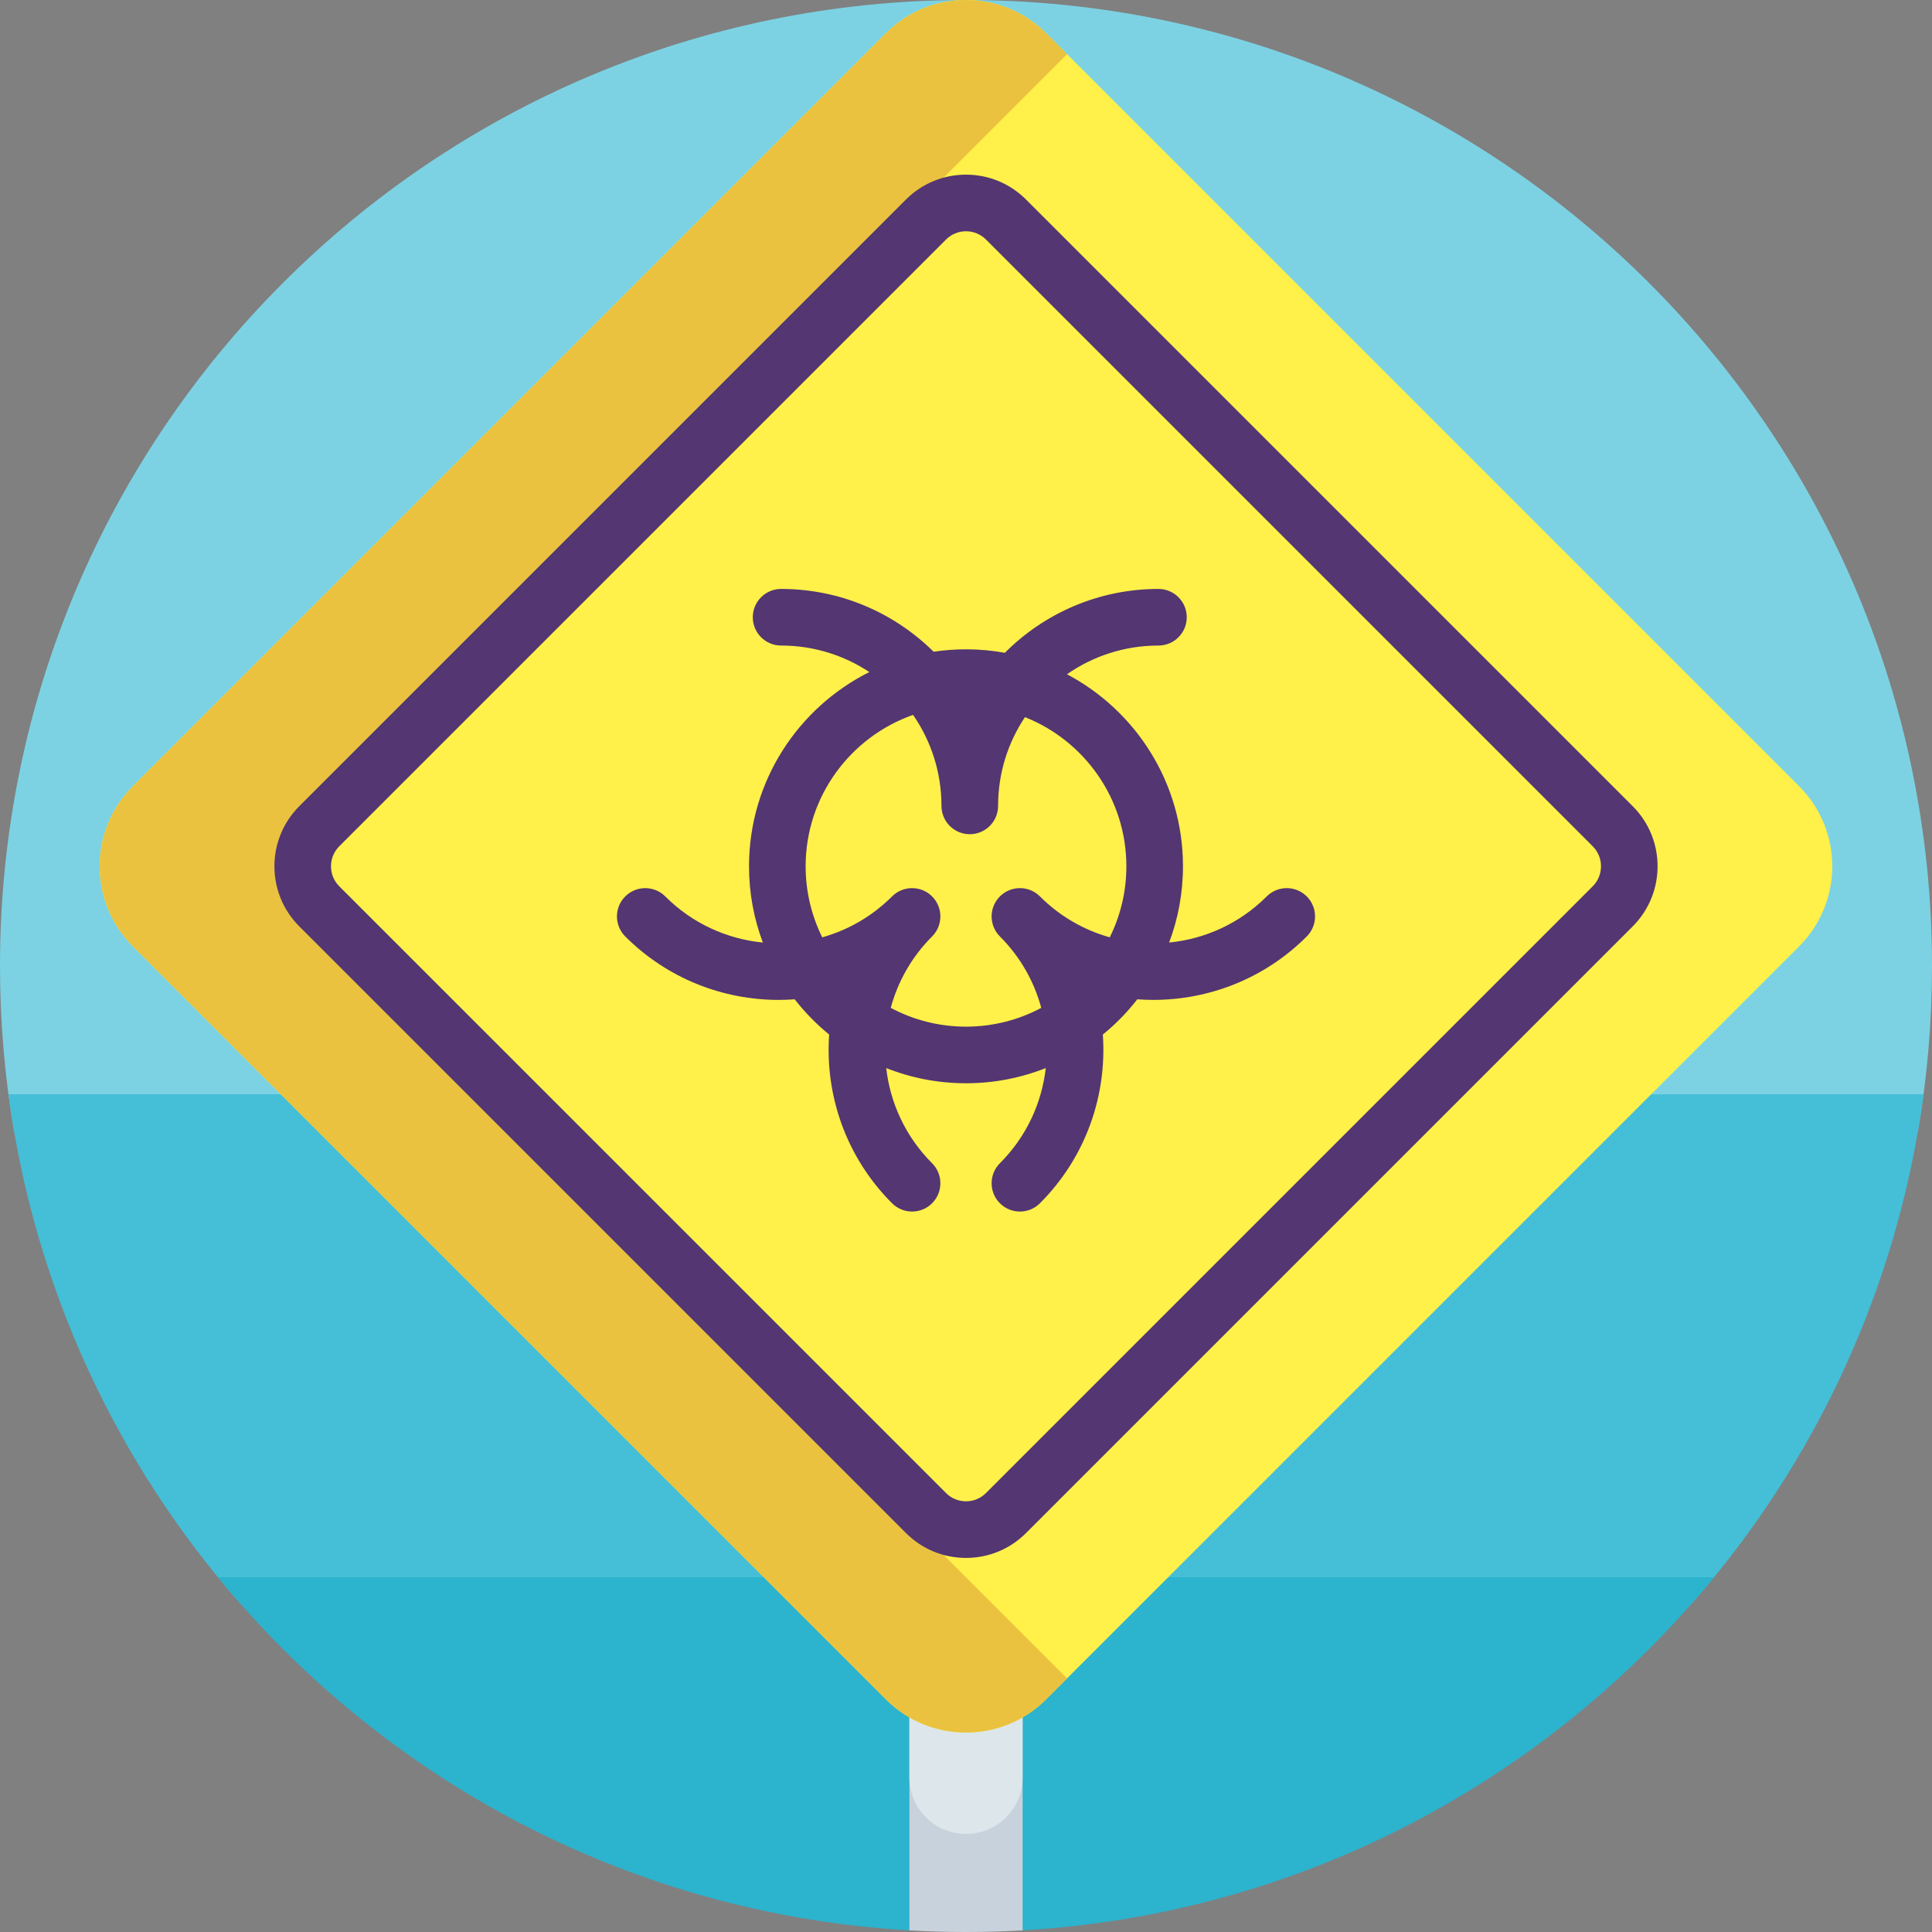 <?xml version="1.0"?>
<svg xmlns="http://www.w3.org/2000/svg" id="Capa_1" enable-background="new 0 0 512 512" height="512px" viewBox="0 0 512 512" width="512px" class=""><rect x="0" y="0" width="512" height="512" fill="#808080" stroke="none"/><g><g><path d="m3.767 300c-2.476-14.295-3.767-28.997-3.767-44 0-141.385 114.615-256 256-256s256 114.615 256 256c0 15.003-1.291 29.705-3.767 44z" fill="#7cd2e3" data-original="#7CD2E3" class=""/><path d="m63.707 425c-32.598-37.062-54.651-83.625-61.469-135h507.523c-6.818 51.375-28.87 97.938-61.469 135z" fill="#44bfd7" data-original="#44BFD7" class=""/><path d="m454.232 418c-43.989 53.763-109.417 89.303-183.232 93.568-1.651.095-4.008-3.632-5.666-3.568-3.329.128-14.075.303-17.5.167-1.522-.06-5.199 3.495-6.714 3.408-73.865-4.234-139.339-39.783-183.352-93.575z" fill="#2cb3cd" data-original="#2CB3CD" class=""/><path d="m271 390v121.567c-4.963.287-9.965.433-15 .433s-10.037-.146-15-.433v-121.567z" fill="#c8d2dc" data-original="#C8D2DC"/><path d="m241 471.043v-92.085c0-8.218 6.63-14.953 14.849-14.958h.151s.101 0 .151 0c8.219.005 14.849 6.739 14.849 14.958v92.085c0 8.261-6.697 14.957-14.957 14.957h-.086c-8.26 0-14.957-6.697-14.957-14.957z" fill="#dce6eb" data-original="#DCE6EB"/><path d="m476.787 250.787-199.574 199.573c-11.716 11.716-30.711 11.716-42.426 0l-199.574-199.573c-11.716-11.715-11.716-30.71 0-42.426l199.574-199.574c11.716-11.715 30.711-11.715 42.426 0l199.574 199.573c11.716 11.716 11.716 30.711 0 42.427z" fill="#fff04a" data-original="#FFF04A" class=""/><path d="m88.787 250.787 194 194-5.574 5.574c-11.716 11.716-30.711 11.716-42.426 0l-199.574-199.574c-11.716-11.715-11.716-30.71 0-42.426l199.574-199.574c11.716-11.715 30.711-11.715 42.426 0l5.574 5.574-194 194c-11.716 11.715-11.716 30.71 0 42.426z" fill="#eac23f" data-original="#EAC23F" class=""/><path d="m432.697 213.663-160.787-160.785c-4.249-4.25-9.899-6.591-15.91-6.591-6.01 0-11.66 2.341-15.91 6.59l-160.787 160.787c-8.772 8.772-8.772 23.047 0 31.82l160.787 160.787v-.001c4.25 4.25 9.9 6.591 15.91 6.591 6.011 0 11.661-2.341 15.91-6.59l160.787-160.787c8.772-8.773 8.772-23.047 0-31.821zm-10.607 21.214-160.787 160.787c-1.416 1.416-3.3 2.196-5.303 2.196s-3.886-.78-5.303-2.196v-.001l-160.787-160.785c-2.924-2.925-2.924-7.684 0-10.607l160.787-160.788c1.417-1.416 3.3-2.196 5.303-2.196s3.887.78 5.303 2.197l160.787 160.786c2.924 2.924 2.924 7.683 0 10.607zm-86.394 2.683c-7.221 7.222-16.415 11.295-25.862 12.224 2.369-6.29 3.666-13.102 3.666-20.21 0-22.053-12.479-41.246-30.745-50.888 6.881-4.796 15.24-7.612 24.245-7.612 4.143 0 7.5-3.357 7.5-7.5s-3.357-7.5-7.5-7.5c-15.885 0-30.286 6.475-40.703 16.924-3.342-.607-6.783-.924-10.297-.924-2.916 0-5.782.219-8.583.64-10.394-10.282-24.677-16.64-40.417-16.64-4.142 0-7.5 3.357-7.5 7.5s3.358 7.5 7.5 7.5c8.633 0 16.672 2.587 23.385 7.027-18.885 9.436-31.885 28.965-31.885 51.473 0 7.108 1.297 13.92 3.666 20.21-9.448-.928-18.642-5.002-25.863-12.224-2.929-2.928-7.678-2.928-10.606 0-2.929 2.93-2.929 7.678 0 10.607 11.209 11.209 25.934 16.814 40.658 16.814 1.417 0 2.834-.053 4.248-.156 2.683 3.447 5.748 6.581 9.133 9.339-1.124 16.044 4.433 32.474 16.672 44.713 1.464 1.464 3.384 2.196 5.303 2.196s3.839-.732 5.303-2.196c2.929-2.93 2.929-7.678 0-10.607-7.057-7.058-11.108-16-12.154-25.222 6.547 2.597 13.68 4.025 21.14 4.025s14.593-1.428 21.14-4.025c-1.046 9.222-5.097 18.164-12.155 25.222-2.929 2.93-2.929 7.678 0 10.607 1.465 1.464 3.385 2.196 5.304 2.196s3.839-.732 5.304-2.196c12.239-12.239 17.796-28.668 16.672-44.713 3.384-2.757 6.45-5.892 9.133-9.339 1.414.104 2.83.156 4.247.156 14.725 0 29.449-5.605 40.659-16.814 2.929-2.93 2.929-7.678 0-10.607-2.93-2.928-7.678-2.928-10.608 0zm-99.64 29.536c1.869-6.939 5.522-13.493 10.958-18.929 2.929-2.93 2.929-7.678 0-10.607-2.929-2.928-7.678-2.928-10.606 0-5.325 5.326-11.723 8.939-18.504 10.842-2.818-5.678-4.403-12.072-4.403-18.829 0-18.522 11.91-34.314 28.474-40.122 4.744 6.857 7.526 15.17 7.526 24.122 0 4.143 3.358 7.5 7.5 7.5 4.143 0 7.5-3.357 7.5-7.5 0-8.693 2.624-16.785 7.122-23.526 15.728 6.238 26.878 21.604 26.878 39.526 0 6.757-1.585 13.15-4.403 18.828-6.781-1.902-13.18-5.517-18.504-10.842-2.93-2.928-7.678-2.928-10.607 0-2.929 2.93-2.929 7.678 0 10.607 5.436 5.436 9.089 11.99 10.958 18.929-5.951 3.176-12.741 4.978-19.944 4.978-7.204 0-13.994-1.802-19.945-4.977z" fill="#533672" data-original="#533672" class="active-path"/></g></g> </svg>

